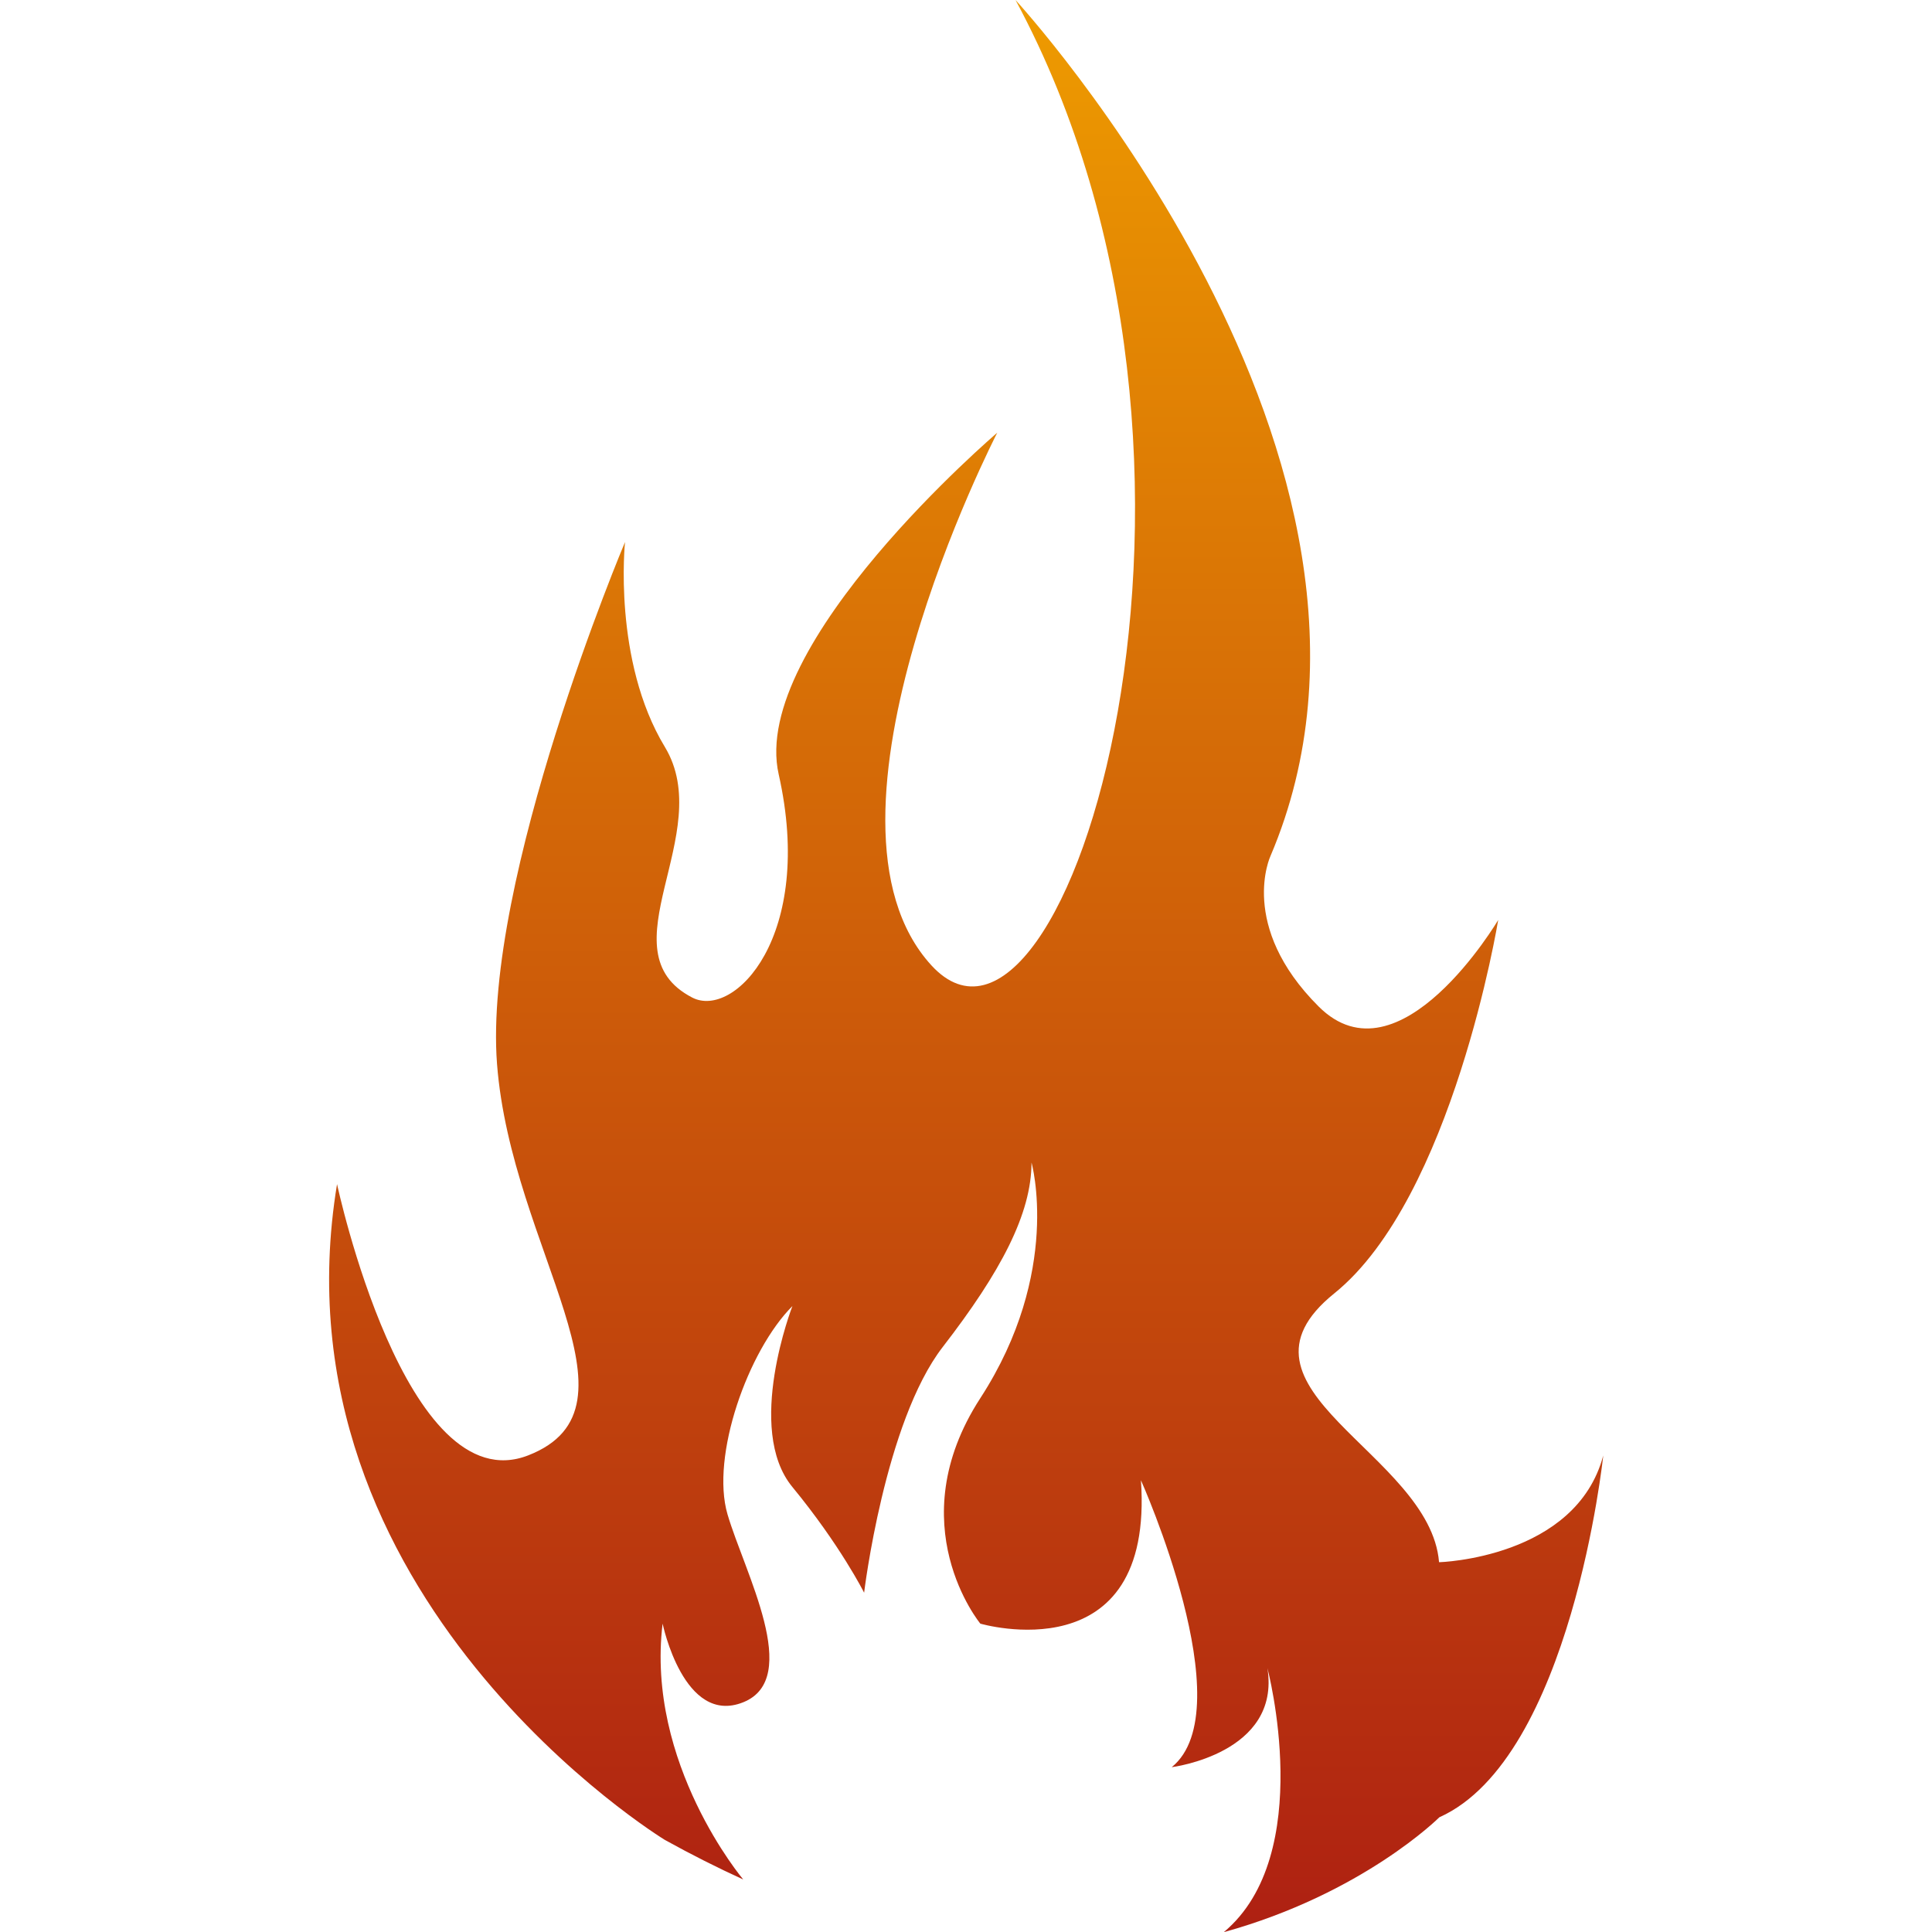 <?xml version="1.0" encoding="UTF-8"?>
<svg id="Layer_1" data-name="Layer 1" xmlns="http://www.w3.org/2000/svg" xmlns:xlink="http://www.w3.org/1999/xlink" viewBox="0 0 128 128">
  <defs>
    <style>
      .cls-1 {
        fill: url(#linear-gradient);
      }
    </style>
    <linearGradient id="linear-gradient" x1="64" y1="128" x2="64" y2="0" gradientUnits="userSpaceOnUse">
      <stop offset="0" stop-color="#ae2012"/>
      <stop offset="1" stop-color="#ee9b00"/>
    </linearGradient>
  </defs>
  <path class="cls-1" d="m95.34,103.49c-.6-7.24-14.79-11.47-6.94-17.8s10.86-24.74,10.86-24.74c0,0-6.55,11.08-11.9,5.73-5.35-5.34-3.19-9.96-3.19-9.96C95.34,30.48,67.28,0,67.28,0c16.6,30.78,3.32,73.62-5.56,63.97-8.88-9.66,4.35-35.3,4.35-35.3,0,0-16.43,14.01-14.48,22.63,2.41,10.71-2.95,16.23-5.73,14.79-5.94-3.08,1.66-10.86-1.81-16.6-3.47-5.73-2.64-13.58-2.64-13.58,0,0-9.43,22.33-8.48,34.59.95,12.26,10.22,22.74,2.07,25.92-8.15,3.19-12.67-17.97-12.67-17.97-4.53,27.46,21.72,43.45,21.72,43.45,1.77.98,3.5,1.85,5.19,2.62,0,0-6.47-7.67-5.34-16.95,0,0,1.4,6.79,5.34,5.21,3.94-1.58.09-8.6-1.04-12.45-1.13-3.85,1.36-10.86,4.3-13.8,0,0-3.17,8.15,0,11.99,3.17,3.85,4.75,7,4.75,7,0,0,1.36-11.3,5.21-16.28,3.85-4.98,5.88-8.83,5.88-12.22,0,0,2.04,7.24-3.39,15.61-5.43,8.37,0,14.94,0,14.94,0,0,11.54,3.39,10.64-9.5,0,0,6.79,15.16,2.04,19.01,0,0,7.24-.9,6.34-6.56,0,0,3.27,12.35-2.89,17.49,9.22-2.55,14.28-7.61,14.28-7.61,8.75-3.92,10.86-23.97,10.86-23.97-1.81,6.81-10.86,7.07-10.86,7.07Z"/>
</svg>